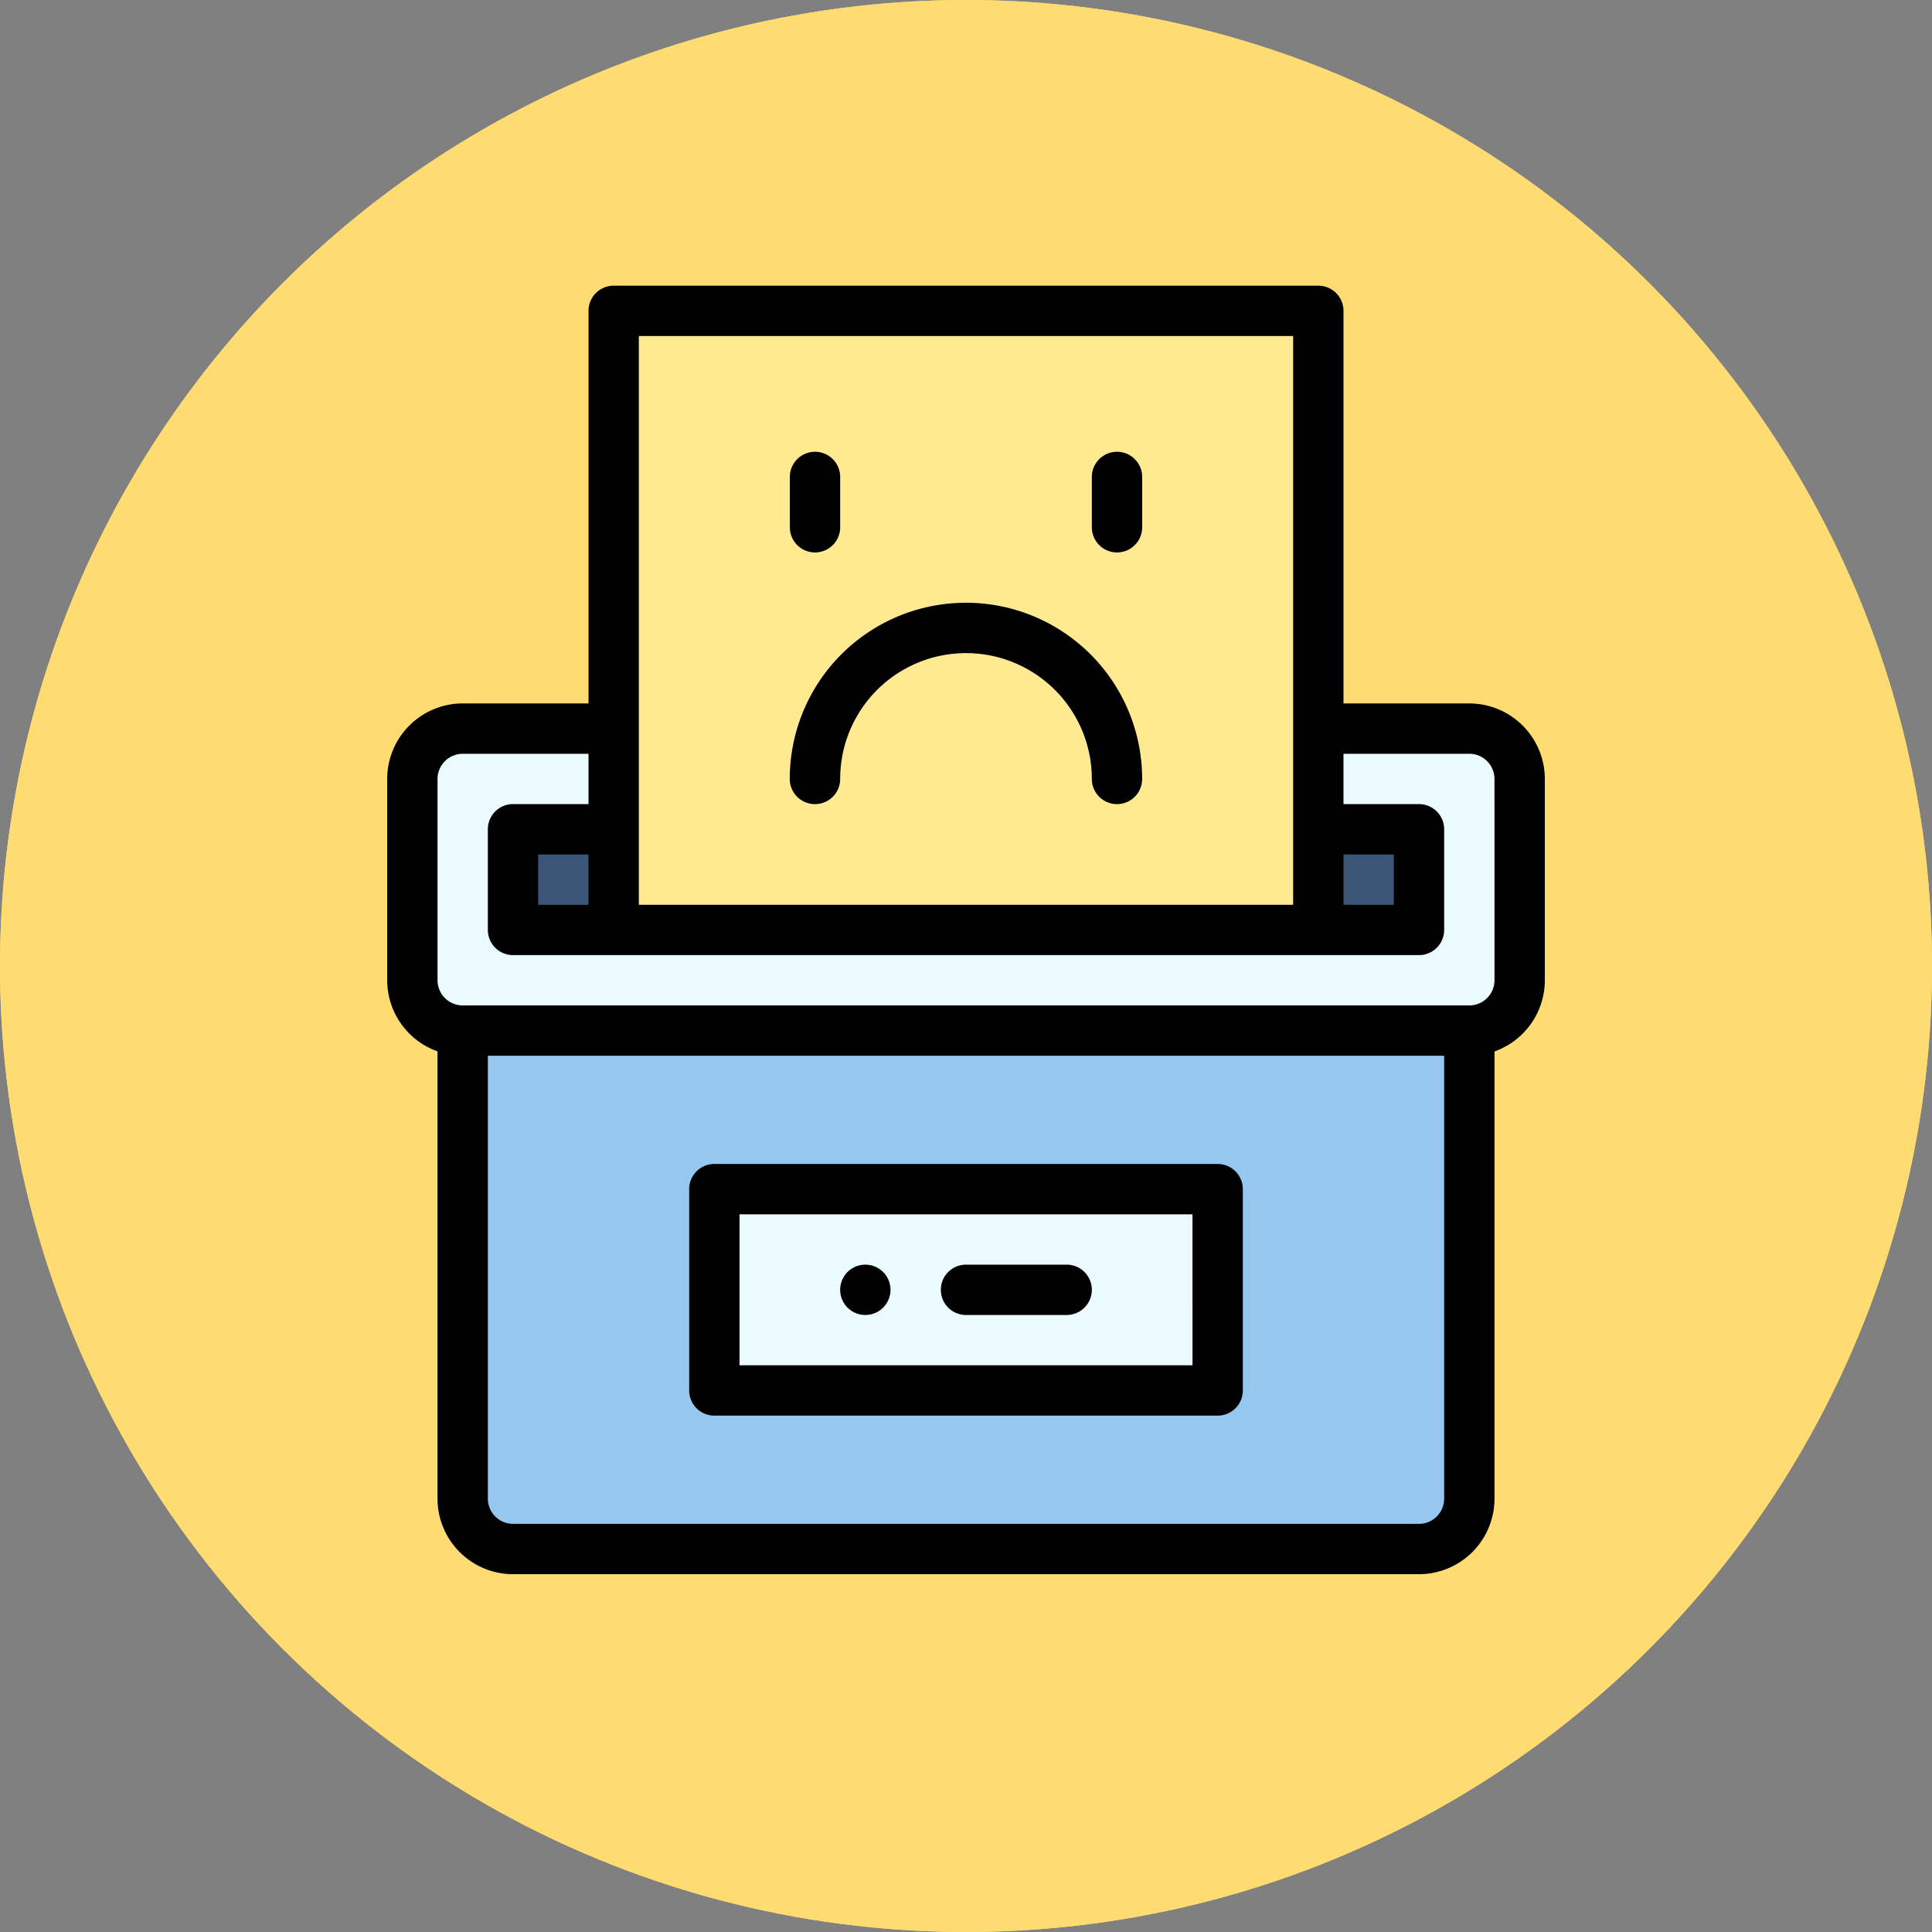 <svg xmlns="http://www.w3.org/2000/svg" width="125" height="125" viewBox="0 0 125 125">
  <rect x="0" y="0" width="125" height="125" fill="#808080" stroke="none"/>
  <g id="Grupo_61492" data-name="Grupo 61492" transform="translate(-580 -6072)">
    <g id="Elipse_4102" data-name="Elipse 4102" transform="translate(580 6072)" fill="#ffdc72" stroke="#ffdc72" stroke-width="1">
      <circle cx="62.5" cy="62.5" r="62.5" stroke="none"/>
      <circle cx="62.5" cy="62.5" r="62" fill="none"/>
    </g>
    <g id="queja" transform="translate(605.051 6090.484)">
      <path id="Trazado_103274" data-name="Trazado 103274" d="M78.386,176H13.256A3.255,3.255,0,0,0,10,179.256v13.026a3.255,3.255,0,0,0,3.256,3.256H78.386a3.255,3.255,0,0,0,3.256-3.256V179.256A3.255,3.255,0,0,0,78.386,176Zm0,0" transform="translate(-8.372 -147.343)" fill="#eafaff"/>
      <path id="Trazado_103275" data-name="Trazado 103275" d="M95.129,296v30.285a3.255,3.255,0,0,1-3.256,3.256H33.256A3.255,3.255,0,0,1,30,326.285V296Zm0,0" transform="translate(-25.115 -247.804)" fill="#96c8ef"/>
      <path id="Trazado_103276" data-name="Trazado 103276" d="M370,216h6.513v6.513H370Zm0,0" transform="translate(-309.755 -180.83)" fill="#3a5576"/>
      <path id="Trazado_103277" data-name="Trazado 103277" d="M135.591,50.055H90V10h45.591Zm0,0" transform="translate(-75.346 -8.372)" fill="#ffea91"/>
      <path id="Trazado_103278" data-name="Trazado 103278" d="M162.565,359v13.026H130V359Zm0,0" transform="translate(-108.833 -300.546)" fill="#eafaff"/>
      <path id="Trazado_103279" data-name="Trazado 103279" d="M50,216h6.513v6.513H50Zm0,0" transform="translate(-41.859 -180.83)" fill="#3a5576"/>
      <path id="Trazado_103280" data-name="Trazado 103280" d="M181.628,392.257A1.628,1.628,0,1,0,180,390.628,1.629,1.629,0,0,0,181.628,392.257Zm0,0" transform="translate(-150.692 -325.662)"/>
      <path id="Trazado_103281" data-name="Trazado 103281" d="M70.014,27.029H61.873V1.628A1.628,1.628,0,0,0,60.245,0H14.654a1.628,1.628,0,0,0-1.628,1.628v25.4H4.885A4.89,4.89,0,0,0,0,31.913V44.939a4.893,4.893,0,0,0,3.256,4.6V78.481a4.89,4.89,0,0,0,4.885,4.885H66.758a4.89,4.89,0,0,0,4.885-4.885V49.544a4.893,4.893,0,0,0,3.256-4.6V31.913A4.89,4.89,0,0,0,70.014,27.029ZM61.873,36.8h3.256v3.256H61.873ZM16.282,3.256H58.616v36.8H16.282Zm-6.513,36.8V36.8h3.256v3.256ZM66.758,80.109H8.141a1.63,1.63,0,0,1-1.628-1.628V49.824H68.386V78.481A1.63,1.63,0,0,1,66.758,80.109Zm4.885-35.17a1.63,1.63,0,0,1-1.628,1.628H4.885a1.63,1.63,0,0,1-1.628-1.628V31.913a1.63,1.63,0,0,1,1.628-1.628h8.141v3.256H8.141A1.628,1.628,0,0,0,6.513,35.17v6.513a1.628,1.628,0,0,0,1.628,1.628H66.758a1.628,1.628,0,0,0,1.628-1.628V35.17a1.628,1.628,0,0,0-1.628-1.628H61.873V30.285h8.141a1.63,1.63,0,0,1,1.628,1.628Zm0,0"/>
      <path id="Trazado_103282" data-name="Trazado 103282" d="M154.193,349H121.628A1.628,1.628,0,0,0,120,350.628v13.026a1.628,1.628,0,0,0,1.628,1.628h32.565a1.628,1.628,0,0,0,1.628-1.628V350.628A1.628,1.628,0,0,0,154.193,349Zm-1.628,13.026H123.256v-9.769h29.308Zm0,0" transform="translate(-100.461 -292.175)"/>
      <path id="Trazado_103283" data-name="Trazado 103283" d="M221.628,392.257h6.513a1.628,1.628,0,1,0,0-3.257h-6.513a1.628,1.628,0,0,0,0,3.257Zm0,0" transform="translate(-184.179 -325.662)"/>
      <path id="Trazado_103284" data-name="Trazado 103284" d="M161.628,139.026a1.628,1.628,0,0,0,1.628-1.628,8.141,8.141,0,1,1,16.282,0,1.628,1.628,0,1,0,3.256,0,11.4,11.4,0,1,0-22.8,0A1.628,1.628,0,0,0,161.628,139.026Zm0,0" transform="translate(-133.948 -105.484)"/>
      <path id="Trazado_103285" data-name="Trazado 103285" d="M161.628,72.513a1.628,1.628,0,0,0,1.628-1.628V67.628a1.628,1.628,0,0,0-3.256,0v3.256A1.628,1.628,0,0,0,161.628,72.513Zm0,0" transform="translate(-133.948 -55.254)"/>
      <path id="Trazado_103286" data-name="Trazado 103286" d="M281.628,72.513a1.628,1.628,0,0,0,1.628-1.628V67.628a1.628,1.628,0,1,0-3.256,0v3.256A1.628,1.628,0,0,0,281.628,72.513Zm0,0" transform="translate(-234.409 -55.254)"/>
    </g>
  </g>
</svg>
